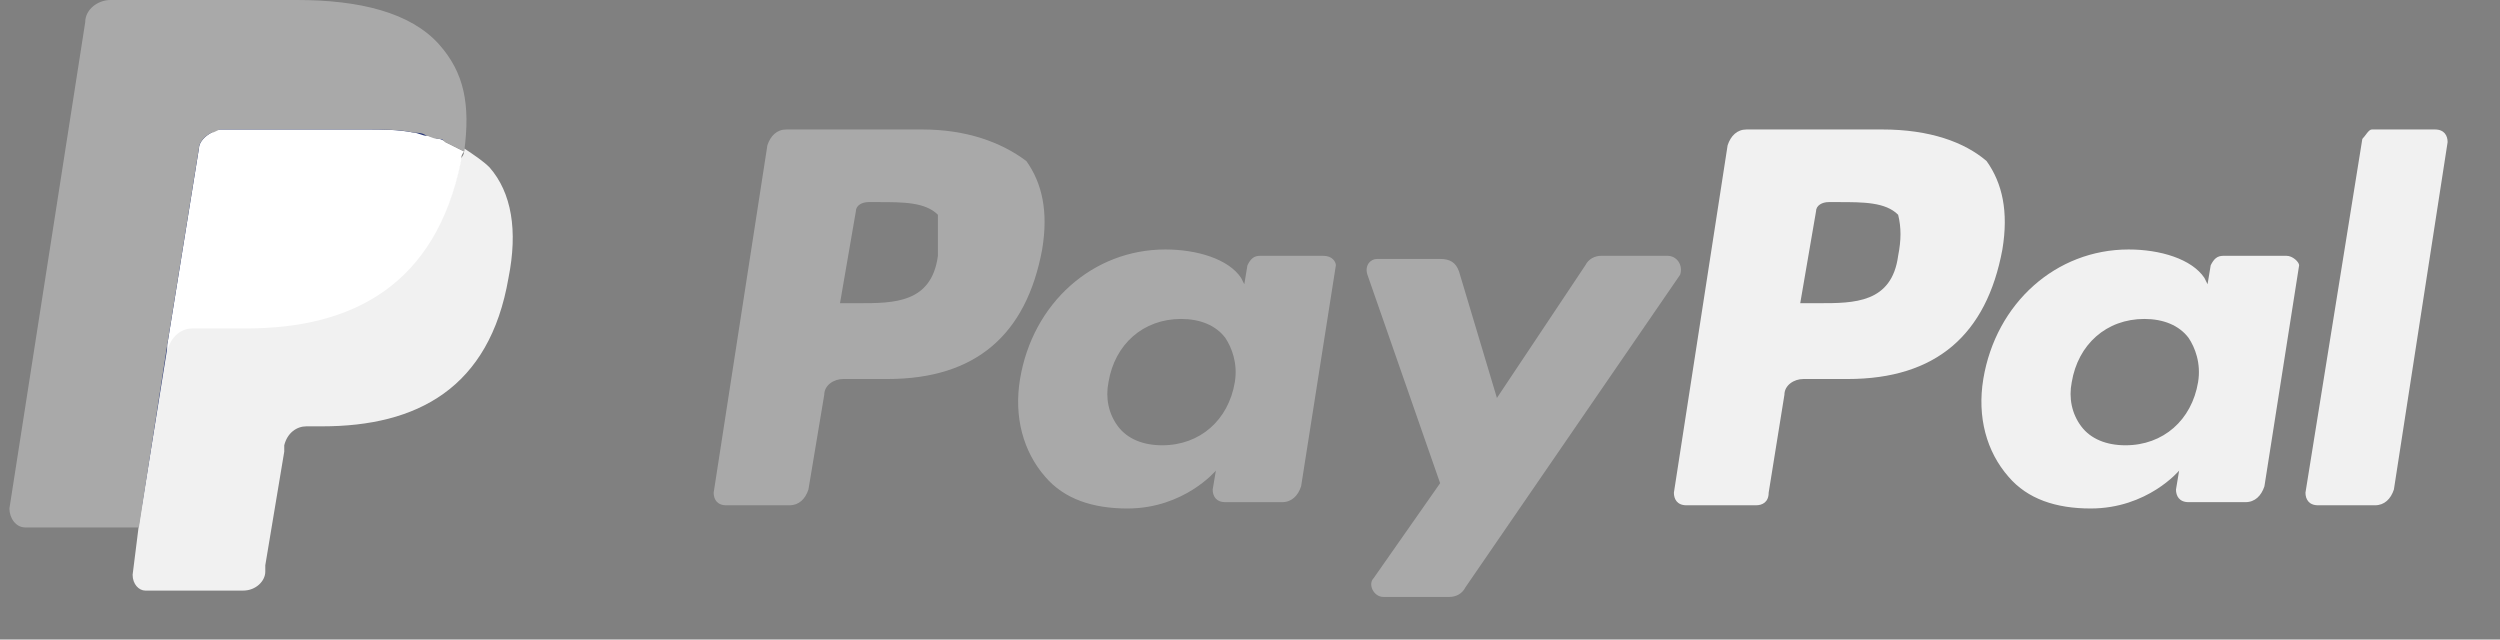 <svg width="43" height="11" viewBox="0 0 43 11" fill="none" xmlns="http://www.w3.org/2000/svg">
<rect x="0" y="0" width="43" height="11" fill="#808080" stroke="none"/>
<path d="M16.132 4.4C16.024 5.215 15.372 5.215 14.774 5.215H14.448L14.72 3.639C14.72 3.531 14.829 3.476 14.937 3.476H15.1C15.535 3.476 15.915 3.476 16.132 3.694C16.132 3.911 16.132 4.128 16.132 4.4ZM15.861 2.227H13.525C13.362 2.227 13.253 2.336 13.199 2.499L12.275 8.474C12.275 8.583 12.33 8.691 12.493 8.691H13.579C13.742 8.691 13.851 8.583 13.905 8.42L14.177 6.79C14.177 6.627 14.34 6.519 14.503 6.519H15.263C16.784 6.519 17.653 5.758 17.925 4.291C18.034 3.639 17.925 3.151 17.653 2.77C17.219 2.444 16.621 2.227 15.861 2.227Z" fill="#A9A9A9"/>
<path d="M21.239 6.573C21.13 7.225 20.641 7.659 19.989 7.659C19.663 7.659 19.392 7.551 19.229 7.333C19.066 7.116 19.012 6.844 19.066 6.573C19.174 5.921 19.663 5.486 20.315 5.486C20.641 5.486 20.913 5.595 21.076 5.812C21.184 5.975 21.293 6.247 21.239 6.573ZM22.76 4.4H21.673C21.565 4.4 21.51 4.454 21.456 4.563L21.402 4.889L21.347 4.78C21.13 4.454 20.587 4.291 20.044 4.291C18.794 4.291 17.762 5.215 17.545 6.518C17.436 7.17 17.599 7.768 17.979 8.202C18.305 8.583 18.794 8.746 19.392 8.746C20.369 8.746 20.913 8.094 20.913 8.094L20.858 8.42C20.858 8.528 20.913 8.637 21.076 8.637H22.053C22.216 8.637 22.325 8.528 22.379 8.365L22.977 4.563C22.977 4.509 22.923 4.4 22.76 4.4Z" fill="#A9A9A9"/>
<path d="M28.681 4.4H27.54C27.431 4.4 27.323 4.454 27.268 4.563L25.747 6.845L25.096 4.672C25.041 4.509 24.933 4.454 24.77 4.454H23.683C23.575 4.454 23.466 4.563 23.52 4.726L24.77 8.311L23.629 9.941C23.52 10.05 23.629 10.267 23.792 10.267H24.933C25.041 10.267 25.15 10.213 25.204 10.104L28.898 4.726C28.953 4.563 28.844 4.4 28.681 4.4Z" fill="#A9A9A9"/>
<path d="M32.648 4.4C32.539 5.215 31.887 5.215 31.29 5.215H30.964L31.235 3.639C31.235 3.531 31.344 3.476 31.453 3.476H31.616C32.05 3.476 32.431 3.476 32.648 3.694C32.702 3.911 32.702 4.128 32.648 4.4ZM32.376 2.227H30.04C29.878 2.227 29.769 2.336 29.715 2.499L28.791 8.474C28.791 8.583 28.845 8.691 29.008 8.691H30.203C30.312 8.691 30.421 8.637 30.421 8.474L30.692 6.79C30.692 6.627 30.855 6.519 31.018 6.519H31.779C33.3 6.519 34.169 5.758 34.441 4.291C34.549 3.639 34.441 3.151 34.169 2.77C33.789 2.444 33.191 2.227 32.376 2.227Z" fill="#F1F1F1"/>
<path d="M37.807 6.573C37.698 7.225 37.209 7.659 36.558 7.659C36.232 7.659 35.96 7.551 35.797 7.333C35.634 7.116 35.58 6.844 35.634 6.573C35.743 5.921 36.232 5.486 36.883 5.486C37.209 5.486 37.481 5.595 37.644 5.812C37.753 5.975 37.861 6.247 37.807 6.573ZM39.328 4.4H38.242C38.133 4.4 38.079 4.454 38.024 4.563L37.97 4.889L37.916 4.78C37.698 4.454 37.155 4.291 36.612 4.291C35.362 4.291 34.33 5.215 34.113 6.518C34.005 7.17 34.167 7.768 34.548 8.202C34.874 8.583 35.362 8.746 35.96 8.746C36.938 8.746 37.481 8.094 37.481 8.094L37.427 8.42C37.427 8.528 37.481 8.637 37.644 8.637H38.622C38.785 8.637 38.894 8.528 38.948 8.365L39.545 4.563C39.545 4.509 39.437 4.4 39.328 4.4Z" fill="#F1F1F1"/>
<path d="M40.632 2.39L39.654 8.474C39.654 8.583 39.709 8.691 39.872 8.691H40.849C41.012 8.691 41.121 8.583 41.175 8.42L42.099 2.444C42.099 2.336 42.044 2.227 41.882 2.227H40.795C40.741 2.227 40.686 2.336 40.632 2.39Z" fill="#F1F1F1"/>
<path d="M2.607 9.832L2.77 8.692H2.39H0.488L1.792 0.38C1.792 0.38 1.792 0.326 1.846 0.326H1.901H5.106C6.138 0.326 6.898 0.543 7.279 0.978C7.442 1.195 7.55 1.412 7.604 1.63C7.659 1.901 7.659 2.173 7.604 2.553V2.77L7.767 2.879C7.93 2.933 8.039 3.042 8.148 3.151C8.311 3.314 8.419 3.531 8.419 3.803C8.474 4.074 8.474 4.4 8.365 4.78C8.256 5.215 8.148 5.541 7.985 5.867C7.822 6.138 7.604 6.356 7.387 6.573C7.17 6.736 6.844 6.845 6.572 6.953C6.246 7.008 5.92 7.062 5.54 7.062H5.269C5.106 7.062 4.943 7.116 4.78 7.225C4.671 7.333 4.562 7.496 4.508 7.659V7.768L4.182 9.778V9.832V9.887C4.182 9.887 4.182 9.887 4.128 9.887H2.607V9.832Z" fill="#263577"/>
<path d="M7.985 2.553C7.985 2.607 7.985 2.662 7.931 2.716C7.496 4.889 6.084 5.595 4.237 5.595H3.313C3.096 5.595 2.879 5.758 2.879 5.975L2.39 9.017L2.281 9.886C2.281 10.049 2.39 10.158 2.499 10.158H4.183C4.4 10.158 4.563 9.995 4.563 9.832V9.723L4.889 7.768V7.659C4.943 7.442 5.106 7.333 5.269 7.333H5.541C7.17 7.333 8.42 6.681 8.746 4.78C8.909 3.965 8.8 3.313 8.42 2.879C8.311 2.77 8.148 2.662 7.985 2.553Z" fill="#F1F1F1"/>
<path d="M7.551 2.39C7.496 2.39 7.442 2.336 7.333 2.336C7.279 2.336 7.17 2.281 7.116 2.281C6.844 2.227 6.573 2.227 6.301 2.227H3.802C3.748 2.227 3.694 2.227 3.639 2.281C3.531 2.336 3.422 2.444 3.422 2.553L2.879 5.921V6.03C2.933 5.812 3.096 5.649 3.313 5.649H4.237C6.084 5.649 7.496 4.889 7.931 2.77C7.931 2.716 7.931 2.662 7.985 2.607C7.877 2.553 7.768 2.499 7.659 2.444C7.605 2.39 7.551 2.39 7.551 2.39Z" fill="white"/>
<path d="M3.421 2.553C3.421 2.444 3.53 2.336 3.639 2.282C3.693 2.282 3.747 2.227 3.802 2.227H6.301C6.572 2.227 6.898 2.227 7.115 2.282C7.17 2.282 7.278 2.282 7.333 2.336C7.387 2.336 7.441 2.39 7.55 2.39C7.604 2.39 7.604 2.39 7.659 2.444C7.767 2.499 7.876 2.553 7.984 2.607C8.093 1.793 7.984 1.249 7.55 0.761C7.061 0.217 6.192 0 5.105 0H1.9C1.683 0 1.466 0.163 1.466 0.38L0.162 8.746C0.162 8.909 0.271 9.072 0.434 9.072H2.389L2.878 5.921L3.421 2.553Z" fill="#A9A9A9"/>
</svg>
